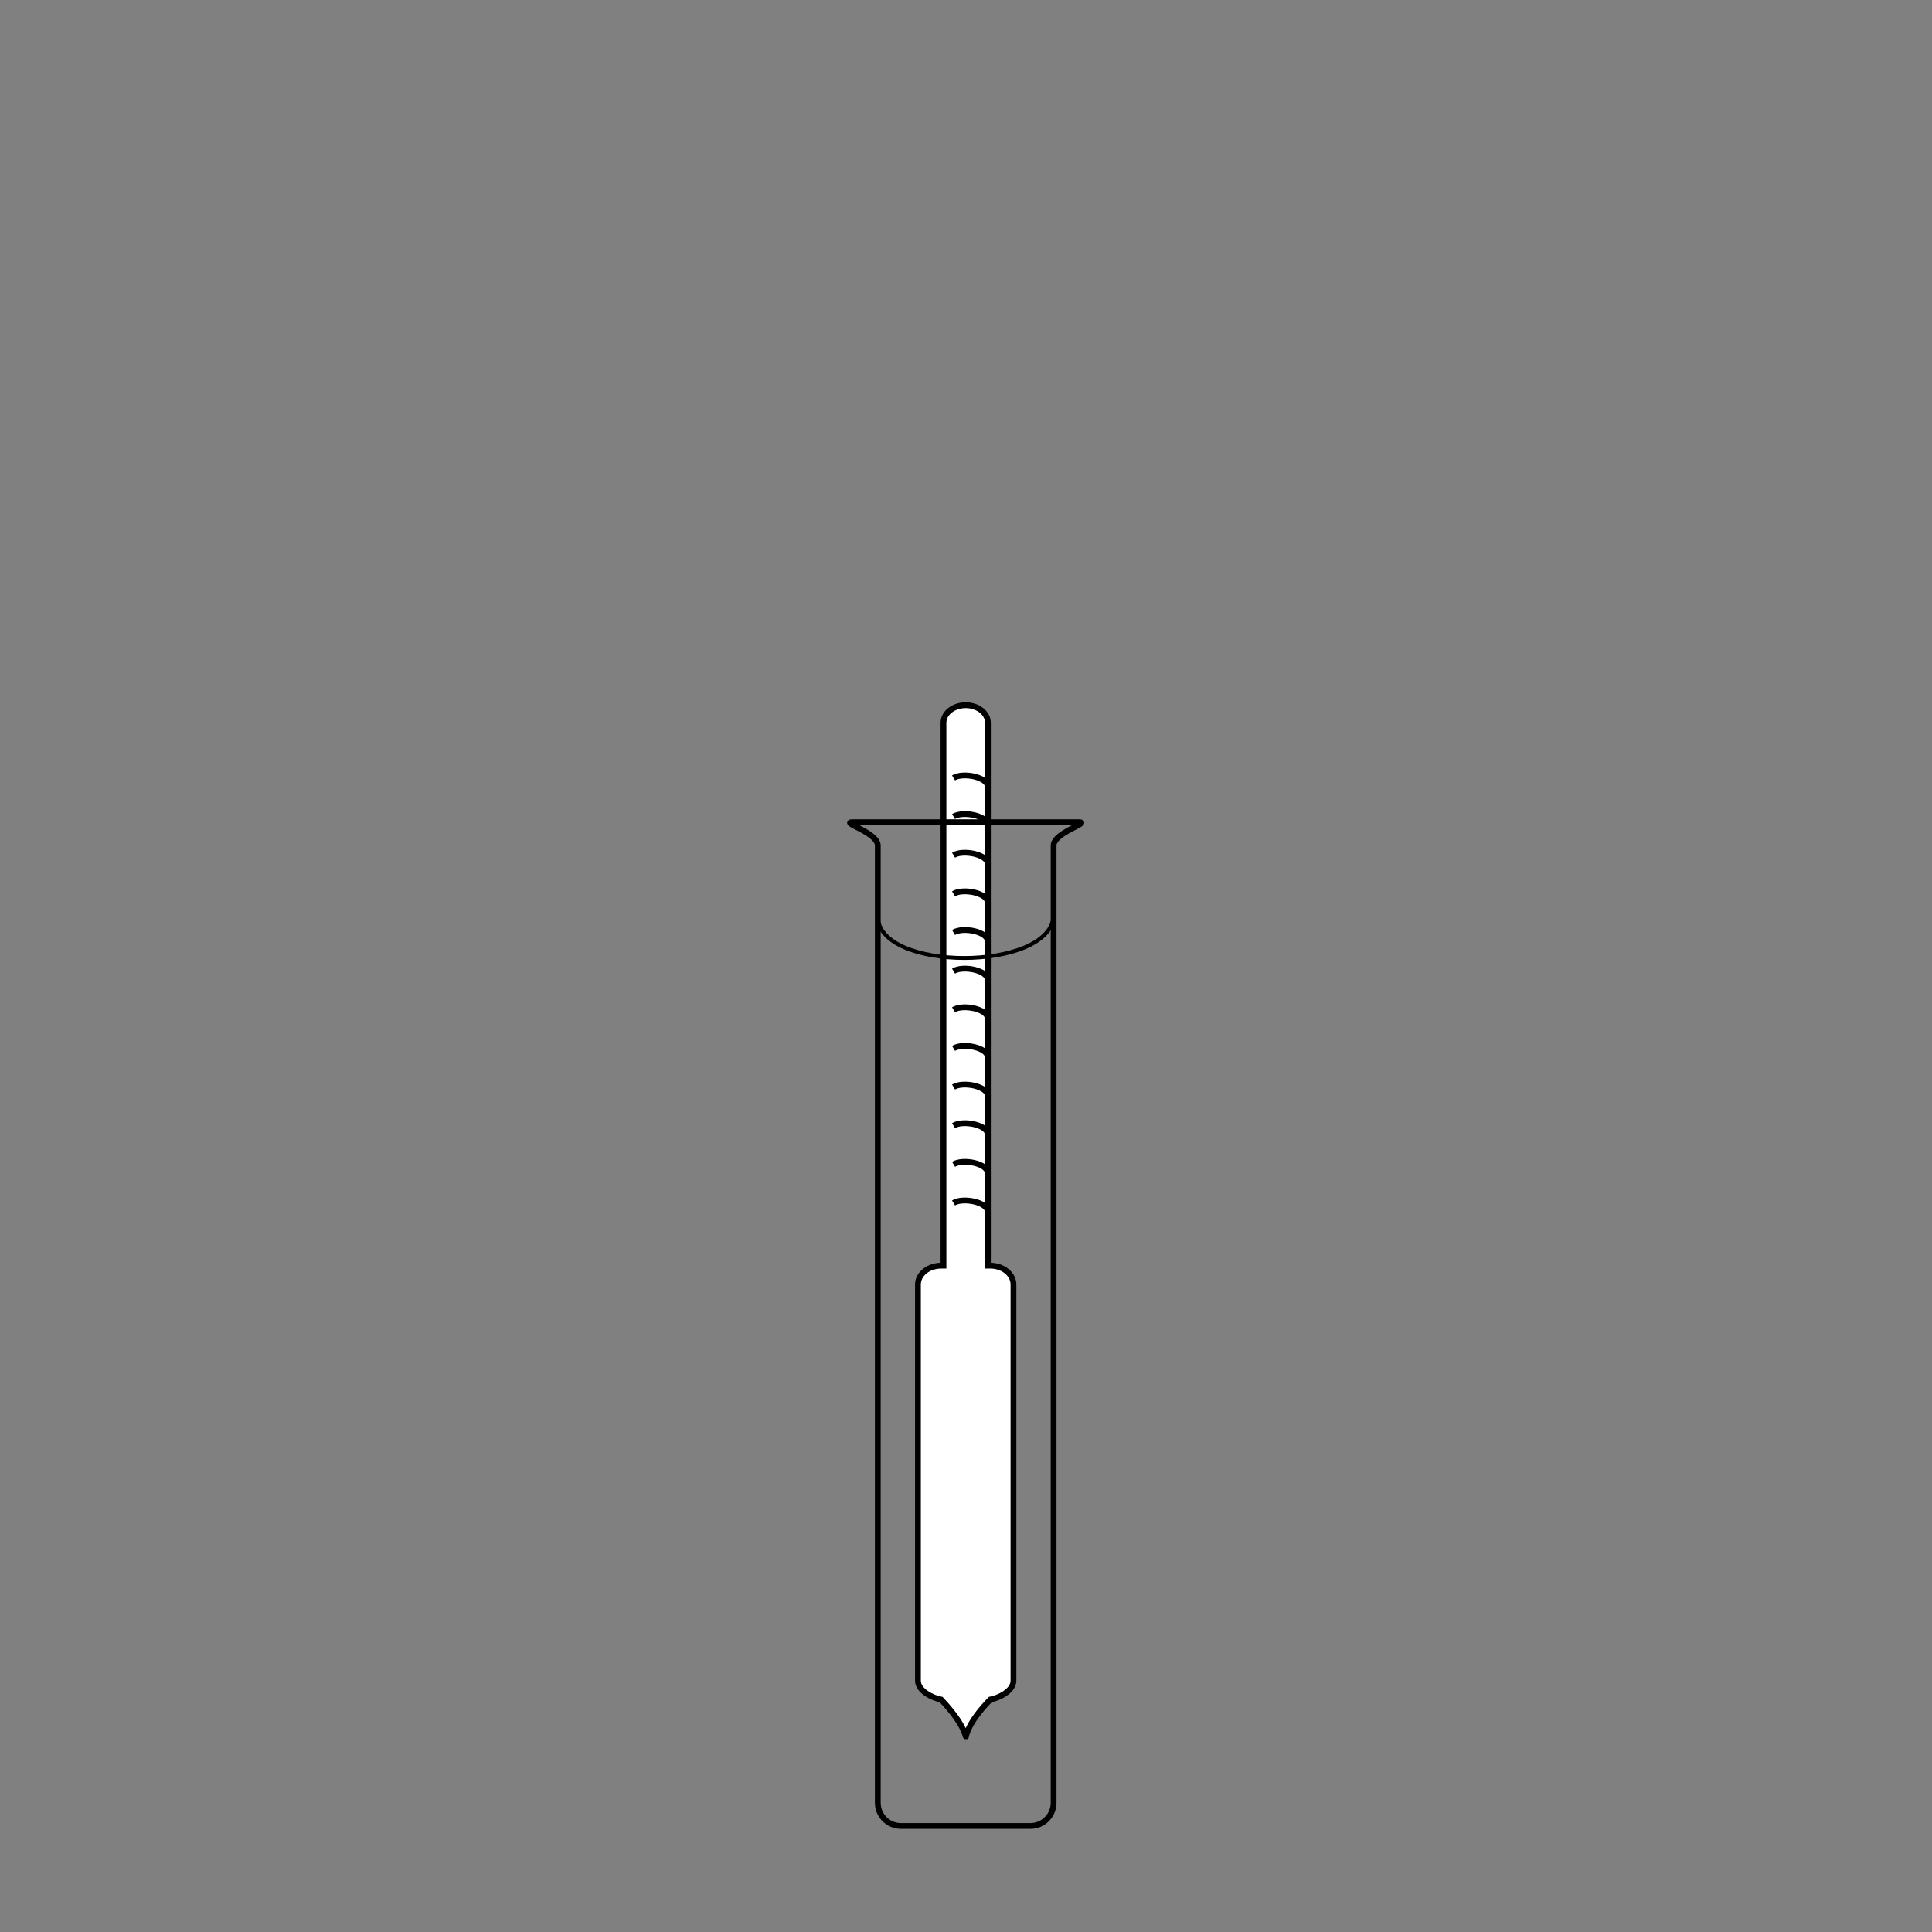 <?xml version="1.0" encoding="utf-8"?>
<!-- Generator: Adobe Illustrator 16.0.0, SVG Export Plug-In . SVG Version: 6.00 Build 0)  -->
<!DOCTYPE svg PUBLIC "-//W3C//DTD SVG 1.0//EN" "http://www.w3.org/TR/2001/REC-SVG-20010904/DTD/svg10.dtd">
<svg version="1.0" id="Layer_1" xmlns="http://www.w3.org/2000/svg" xmlns:xlink="http://www.w3.org/1999/xlink" x="0px" y="0px"
	 width="1000px" height="1000px" viewBox="0 0 1000 1000" enable-background="new 0 0 1000 1000" xml:space="preserve">
<rect x="0" y="0" width="1000" height="1000" fill="#808080" stroke="none"/>
<g>
	<path fill="#FFFFFF" stroke="#000000" stroke-width="3" stroke-miterlimit="10" d="M512.561,655.095h-1.219v-281
		c0-5.015-5.149-9.082-11.5-9.082c-6.351,0-11.5,4.066-11.5,9.082v281h-1.219c-6.627,0-12,4.367-12,9.752v205.098
		c0,5.385,7.851,9.031,12,9.75c24.757,26.195,0.924,25.248,25.438,0c4.148-0.719,12-4.365,12-9.75V664.847
		C524.561,659.462,519.188,655.095,512.561,655.095z"/>
	<path fill="none" stroke="#000000" stroke-width="3" stroke-miterlimit="10" d="M511.342,407.405c0-5.251-12.795-7.75-17.795-4.763
		"/>
	<path fill="none" stroke="#000000" stroke-width="3" stroke-miterlimit="10" d="M511.342,427.405c0-5.251-12.795-7.75-17.795-4.763
		"/>
	<path fill="none" stroke="#000000" stroke-width="3" stroke-miterlimit="10" d="M511.342,447.405c0-5.251-12.795-7.75-17.795-4.763
		"/>
	<path fill="none" stroke="#000000" stroke-width="3" stroke-miterlimit="10" d="M511.342,467.405c0-5.252-12.795-7.75-17.795-4.764
		"/>
	<path fill="none" stroke="#000000" stroke-width="3" stroke-miterlimit="10" d="M511.342,487.405c0-5.252-12.795-7.75-17.795-4.764
		"/>
	<path fill="none" stroke="#000000" stroke-width="3" stroke-miterlimit="10" d="M511.342,507.405c0-5.252-12.795-7.75-17.795-4.764
		"/>
	<path fill="none" stroke="#000000" stroke-width="3" stroke-miterlimit="10" d="M511.342,527.405c0-5.252-12.795-7.75-17.795-4.764
		"/>
	<path fill="none" stroke="#000000" stroke-width="3" stroke-miterlimit="10" d="M511.342,547.405c0-5.252-12.795-7.75-17.795-4.764
		"/>
	<path fill="none" stroke="#000000" stroke-width="3" stroke-miterlimit="10" d="M511.342,567.405c0-5.252-12.795-7.75-17.795-4.764
		"/>
	<path fill="none" stroke="#000000" stroke-width="3" stroke-miterlimit="10" d="M511.342,587.405c0-5.252-12.795-7.75-17.795-4.764
		"/>
	<path fill="none" stroke="#000000" stroke-width="3" stroke-miterlimit="10" d="M511.342,607.405c0-5.252-12.795-7.75-17.795-4.764
		"/>
	<path fill="none" stroke="#000000" stroke-width="3" stroke-miterlimit="10" d="M511.342,627.405c0-5.252-12.795-7.75-17.795-4.764
		"/>
</g>
<path fill="none" stroke="#000000" stroke-width="3" stroke-miterlimit="10" d="M545.342,933.125c0,6.627-5.373,12-12,12h-67
	c-6.627,0-12-5.373-12-12V437.58c0-6.627-19.627-12-13-12h117c6.627,0-13,5.373-13,12V933.125z"/>
<path fill="none" stroke="#000000" stroke-width="2" stroke-miterlimit="10" d="M454.342,474.152c0,28.928,88.908,28.928,91,0"/>
</svg>
